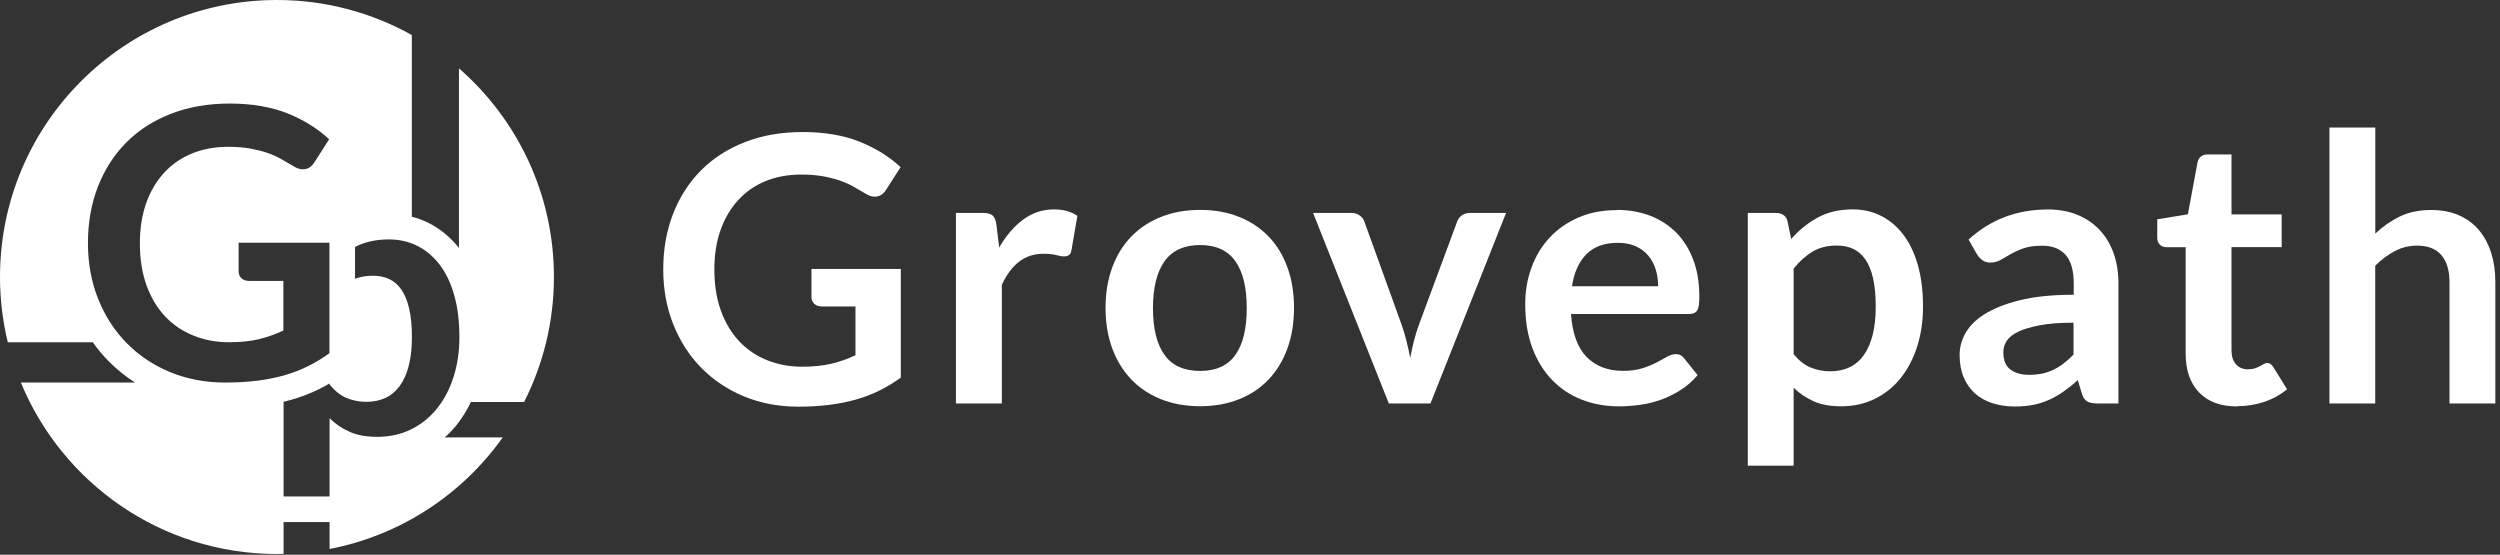 <svg width="338" height="75" viewBox="0 0 338 75" fill="none" xmlns="http://www.w3.org/2000/svg">
<rect x="0" y="0" width="338" height="75" fill="#333333" stroke="none"/>
<g clip-path="url(#clip0_208_76)">
<path d="M108.45 49.58C109.97 49.58 111.3 49.44 112.43 49.17C113.56 48.9 114.64 48.51 115.66 48.03V41.43H111.12C110.68 41.43 110.34 41.31 110.09 41.07C109.84 40.83 109.71 40.53 109.71 40.18V36.36H121.79V51.05C120.87 51.72 119.91 52.3 118.91 52.8C117.91 53.29 116.85 53.7 115.72 54.02C114.59 54.34 113.38 54.58 112.09 54.74C110.8 54.9 109.41 54.98 107.92 54.98C105.28 54.98 102.84 54.52 100.61 53.6C98.38 52.68 96.46 51.4 94.84 49.76C93.22 48.12 91.95 46.16 91.04 43.88C90.13 41.6 89.67 39.12 89.67 36.42C89.67 33.72 90.11 31.19 91 28.91C91.89 26.63 93.15 24.67 94.78 23.03C96.41 21.39 98.39 20.12 100.72 19.21C103.05 18.3 105.66 17.85 108.55 17.85C111.44 17.85 114.08 18.29 116.25 19.17C118.42 20.05 120.25 21.19 121.76 22.6L119.8 25.66C119.41 26.28 118.9 26.59 118.27 26.59C117.87 26.59 117.46 26.46 117.04 26.19C116.5 25.87 115.96 25.55 115.4 25.24C114.84 24.92 114.22 24.65 113.54 24.41C112.86 24.18 112.1 23.98 111.25 23.83C110.4 23.68 109.43 23.6 108.33 23.6C106.54 23.6 104.92 23.9 103.47 24.5C102.02 25.1 100.79 25.96 99.77 27.09C98.75 28.21 97.96 29.56 97.41 31.13C96.86 32.7 96.58 34.46 96.58 36.4C96.58 38.49 96.87 40.35 97.46 41.99C98.05 43.62 98.87 45 99.92 46.12C100.97 47.24 102.23 48.1 103.69 48.69C105.15 49.28 106.74 49.58 108.46 49.58H108.45Z" fill="white"/>
<path d="M129.24 54.55V28.79H132.88C133.52 28.79 133.96 28.91 134.21 29.14C134.46 29.37 134.63 29.78 134.71 30.35L135.09 33.46C136.01 31.87 137.09 30.61 138.33 29.69C139.57 28.77 140.96 28.31 142.5 28.31C143.77 28.31 144.83 28.6 145.66 29.19L144.86 33.84C144.81 34.14 144.7 34.35 144.53 34.48C144.36 34.6 144.14 34.67 143.85 34.67C143.6 34.67 143.26 34.61 142.82 34.49C142.38 34.37 141.81 34.31 141.09 34.31C139.8 34.31 138.7 34.67 137.78 35.38C136.86 36.09 136.08 37.13 135.45 38.51V54.55H129.25H129.24Z" fill="white"/>
<path d="M162.26 28.38C164.18 28.38 165.93 28.69 167.49 29.31C169.05 29.93 170.39 30.81 171.49 31.95C172.6 33.09 173.45 34.48 174.05 36.12C174.65 37.76 174.95 39.59 174.95 41.62C174.95 43.65 174.65 45.5 174.05 47.14C173.45 48.78 172.59 50.18 171.49 51.33C170.39 52.49 169.05 53.37 167.49 53.99C165.93 54.61 164.18 54.92 162.26 54.92C160.34 54.92 158.59 54.61 157.01 53.99C155.44 53.37 154.09 52.48 152.98 51.33C151.87 50.18 151 48.78 150.39 47.14C149.78 45.5 149.47 43.66 149.47 41.62C149.47 39.58 149.78 37.76 150.39 36.12C151 34.48 151.86 33.09 152.98 31.95C154.09 30.81 155.44 29.93 157.01 29.31C158.58 28.69 160.33 28.38 162.26 28.38ZM162.26 50.15C164.4 50.15 165.99 49.43 167.02 47.99C168.05 46.55 168.56 44.44 168.56 41.66C168.56 38.88 168.05 36.76 167.02 35.31C165.99 33.86 164.4 33.13 162.26 33.13C160.12 33.13 158.48 33.86 157.44 35.33C156.4 36.8 155.88 38.91 155.88 41.67C155.88 44.43 156.4 46.54 157.44 47.98C158.48 49.43 160.08 50.15 162.26 50.15Z" fill="white"/>
<path d="M193.39 54.55H187.77L177.53 28.79H182.68C183.13 28.79 183.51 28.9 183.82 29.12C184.13 29.34 184.34 29.61 184.46 29.95L189.43 43.71C189.72 44.51 189.95 45.3 190.15 46.07C190.34 46.84 190.51 47.61 190.66 48.38C190.81 47.61 190.98 46.84 191.17 46.07C191.36 45.3 191.61 44.51 191.91 43.71L197.01 29.95C197.13 29.62 197.34 29.34 197.64 29.12C197.94 28.9 198.3 28.79 198.72 28.79H203.62L193.4 54.55H193.39Z" fill="white"/>
<path d="M218.6 28.38C220.22 28.38 221.72 28.64 223.08 29.16C224.44 29.68 225.62 30.44 226.61 31.43C227.6 32.43 228.37 33.65 228.92 35.1C229.47 36.55 229.75 38.2 229.75 40.06C229.75 40.53 229.73 40.92 229.69 41.23C229.65 41.54 229.57 41.78 229.46 41.96C229.35 42.14 229.2 42.26 229.02 42.34C228.84 42.42 228.6 42.45 228.32 42.45H212.4C212.58 45.1 213.3 47.04 214.53 48.28C215.76 49.52 217.41 50.14 219.45 50.14C220.45 50.14 221.32 50.02 222.05 49.79C222.78 49.56 223.41 49.3 223.96 49.01C224.5 48.72 224.98 48.47 225.39 48.23C225.8 48 226.2 47.88 226.58 47.88C226.83 47.88 227.05 47.93 227.23 48.03C227.41 48.13 227.57 48.27 227.71 48.46L229.52 50.72C228.83 51.52 228.06 52.2 227.21 52.74C226.36 53.28 225.46 53.72 224.54 54.05C223.61 54.38 222.66 54.61 221.7 54.74C220.74 54.87 219.8 54.94 218.9 54.94C217.11 54.94 215.44 54.64 213.9 54.05C212.36 53.46 211.02 52.58 209.88 51.41C208.74 50.25 207.85 48.81 207.19 47.09C206.54 45.37 206.21 43.39 206.21 41.13C206.21 39.37 206.49 37.72 207.06 36.17C207.63 34.62 208.44 33.27 209.51 32.13C210.57 30.98 211.87 30.08 213.4 29.41C214.93 28.74 216.66 28.41 218.59 28.41L218.6 28.38ZM218.73 32.83C216.92 32.83 215.51 33.34 214.49 34.36C213.47 35.38 212.82 36.83 212.53 38.7H224.18C224.18 37.9 224.07 37.14 223.85 36.43C223.63 35.72 223.3 35.1 222.85 34.56C222.4 34.02 221.83 33.6 221.14 33.29C220.45 32.98 219.65 32.83 218.73 32.83Z" fill="white"/>
<path d="M236.3 62.96V28.79H240.09C240.49 28.79 240.84 28.88 241.12 29.07C241.4 29.25 241.59 29.54 241.67 29.92L242.17 32.31C243.21 31.12 244.4 30.16 245.75 29.42C247.1 28.68 248.68 28.31 250.48 28.31C251.89 28.31 253.17 28.6 254.33 29.19C255.49 29.78 256.5 30.63 257.34 31.74C258.18 32.85 258.84 34.23 259.3 35.86C259.76 37.49 259.99 39.36 259.99 41.47C259.99 43.4 259.73 45.18 259.21 46.82C258.69 48.46 257.95 49.88 256.99 51.09C256.03 52.3 254.86 53.24 253.5 53.91C252.14 54.59 250.61 54.93 248.92 54.93C247.46 54.93 246.23 54.71 245.22 54.26C244.21 53.81 243.3 53.2 242.5 52.42V62.96H236.3ZM248.35 33.2C247.06 33.2 245.96 33.47 245.05 34.02C244.14 34.57 243.29 35.33 242.5 36.32V47.87C243.2 48.74 243.97 49.35 244.8 49.69C245.63 50.03 246.52 50.2 247.47 50.2C248.42 50.2 249.26 50.02 250.02 49.67C250.78 49.32 251.43 48.78 251.95 48.06C252.48 47.34 252.88 46.43 253.17 45.34C253.45 44.24 253.6 42.95 253.6 41.46C253.6 39.97 253.48 38.68 253.24 37.63C253 36.58 252.65 35.73 252.2 35.08C251.75 34.43 251.2 33.95 250.56 33.65C249.92 33.35 249.18 33.2 248.36 33.2H248.35Z" fill="white"/>
<path d="M286.39 54.55H283.6C283.01 54.55 282.55 54.46 282.22 54.29C281.89 54.12 281.63 53.76 281.47 53.22L280.92 51.39C280.27 51.98 279.63 52.49 279 52.93C278.37 53.37 277.72 53.75 277.05 54.05C276.38 54.35 275.67 54.58 274.92 54.73C274.17 54.88 273.33 54.96 272.41 54.96C271.32 54.96 270.32 54.81 269.4 54.52C268.48 54.23 267.69 53.79 267.03 53.2C266.37 52.61 265.85 51.88 265.49 51.01C265.12 50.14 264.94 49.12 264.94 47.96C264.94 46.99 265.19 46.02 265.71 45.08C266.23 44.14 267.07 43.27 268.26 42.51C269.45 41.75 271.03 41.11 273.01 40.61C274.98 40.11 277.44 39.85 280.37 39.85V38.33C280.37 36.59 280.01 35.31 279.28 34.47C278.55 33.64 277.49 33.22 276.1 33.22C275.1 33.22 274.26 33.34 273.59 33.57C272.92 33.8 272.34 34.07 271.84 34.36C271.35 34.65 270.89 34.92 270.47 35.15C270.05 35.38 269.59 35.5 269.09 35.5C268.67 35.5 268.31 35.39 268.01 35.17C267.71 34.95 267.47 34.68 267.28 34.37L266.15 32.39C269.11 29.68 272.69 28.32 276.87 28.32C278.38 28.32 279.72 28.57 280.9 29.06C282.08 29.55 283.08 30.24 283.9 31.12C284.72 32 285.34 33.05 285.77 34.27C286.2 35.49 286.41 36.83 286.41 38.29V54.56L286.39 54.55ZM274.34 50.68C274.98 50.68 275.56 50.62 276.1 50.51C276.64 50.39 277.14 50.22 277.62 49.99C278.1 49.76 278.56 49.48 279 49.14C279.44 48.8 279.89 48.4 280.34 47.94V43.63C278.53 43.63 277.02 43.74 275.81 43.97C274.6 44.2 273.62 44.49 272.88 44.84C272.14 45.19 271.62 45.61 271.31 46.08C271 46.55 270.85 47.07 270.85 47.62C270.85 48.72 271.17 49.5 271.82 49.97C272.46 50.44 273.31 50.68 274.34 50.68Z" fill="white"/>
<path d="M302.46 54.95C300.23 54.95 298.52 54.32 297.31 53.05C296.1 51.79 295.5 50.04 295.5 47.81V33.42H292.89C292.56 33.42 292.27 33.31 292.02 33.09C291.78 32.87 291.66 32.55 291.66 32.11V29.65L295.8 28.97L297.11 21.94C297.18 21.61 297.33 21.35 297.57 21.16C297.81 20.98 298.12 20.88 298.49 20.88H301.7V28.99H308.48V33.41H301.7V47.37C301.7 48.17 301.9 48.8 302.3 49.25C302.7 49.7 303.24 49.93 303.91 49.93C304.29 49.93 304.62 49.88 304.88 49.79C305.14 49.7 305.37 49.6 305.56 49.5C305.75 49.4 305.92 49.3 306.07 49.21C306.22 49.12 306.37 49.07 306.52 49.07C306.7 49.07 306.85 49.12 306.97 49.21C307.09 49.3 307.21 49.44 307.35 49.62L309.21 52.63C308.31 53.38 307.27 53.95 306.1 54.34C304.93 54.73 303.71 54.92 302.46 54.92V54.95Z" fill="white"/>
<path d="M314.94 54.55V17.24H321.14V31.58C322.14 30.63 323.25 29.86 324.45 29.27C325.66 28.69 327.07 28.39 328.69 28.39C330.1 28.39 331.34 28.63 332.43 29.1C333.52 29.58 334.43 30.25 335.15 31.11C335.88 31.97 336.43 33 336.81 34.2C337.19 35.4 337.37 36.71 337.37 38.15V54.55H331.17V38.15C331.17 36.58 330.81 35.36 330.08 34.5C329.35 33.64 328.26 33.21 326.8 33.21C325.73 33.21 324.72 33.45 323.79 33.94C322.86 34.43 321.97 35.09 321.13 35.92V54.55H314.93H314.94Z" fill="white"/>
<path d="M61.8 57.37C62.52 56.46 63.14 55.45 63.67 54.35H70.86C73.43 49.27 74.89 43.53 74.89 37.45C74.89 26.19 69.92 16.1 62.05 9.24V33.53C60.91 32.08 59.54 30.95 57.98 30.16C57.25 29.79 56.48 29.51 55.68 29.3V4.74C50.29 1.73 44.07 0 37.45 0C16.77 0 0 16.77 0 37.45C0 40.49 0.37 43.44 1.05 46.27H12.54C13.19 47.19 13.91 48.05 14.69 48.84C15.77 49.93 16.96 50.89 18.26 51.72H2.82C8.43 65.32 21.82 74.9 37.45 74.9C37.75 74.9 38.04 74.88 38.34 74.88V70.58H44.56V74.22C54.19 72.37 62.5 66.83 67.97 59.14H60.12C60.73 58.61 61.29 58.02 61.8 57.38V57.37ZM34.69 51.48C33.38 51.64 31.97 51.72 30.45 51.72C27.76 51.72 25.29 51.25 23.02 50.32C20.76 49.39 18.8 48.08 17.15 46.41C15.5 44.74 14.21 42.75 13.28 40.44C12.35 38.13 11.89 35.6 11.89 32.86C11.89 30.12 12.34 27.54 13.24 25.23C14.14 22.92 15.42 20.93 17.08 19.26C18.74 17.59 20.75 16.3 23.12 15.38C25.48 14.46 28.14 14 31.08 14C34.02 14 36.7 14.45 38.9 15.34C41.1 16.23 42.97 17.4 44.5 18.83L42.51 21.94C42.12 22.57 41.6 22.89 40.95 22.89C40.54 22.89 40.12 22.75 39.7 22.48C39.16 22.16 38.6 21.84 38.03 21.51C37.46 21.19 36.83 20.9 36.14 20.67C35.45 20.43 34.68 20.24 33.82 20.08C32.96 19.93 31.97 19.85 30.85 19.85C29.03 19.85 27.38 20.16 25.91 20.77C24.44 21.38 23.18 22.26 22.15 23.4C21.11 24.54 20.31 25.91 19.75 27.51C19.19 29.11 18.91 30.9 18.91 32.87C18.91 35 19.21 36.89 19.8 38.55C20.4 40.21 21.23 41.61 22.3 42.75C23.37 43.89 24.65 44.76 26.13 45.36C27.61 45.97 29.23 46.27 30.98 46.27C32.53 46.27 33.88 46.13 35.03 45.85C36.18 45.57 37.27 45.18 38.31 44.69V37.98H33.69C33.25 37.98 32.9 37.86 32.64 37.61C32.38 37.36 32.26 37.06 32.26 36.7V32.82H44.54V47.75C43.61 48.43 42.63 49.02 41.62 49.52C40.61 50.02 39.53 50.43 38.38 50.76C37.23 51.08 36 51.32 34.69 51.49V51.48ZM55.6 58.04C54.23 58.72 52.7 59.06 51 59.06C49.54 59.06 48.3 58.84 47.29 58.39C46.27 57.95 45.36 57.33 44.56 56.54V67.12H38.34V54.32C38.67 54.24 39 54.16 39.32 54.07C40.68 53.69 41.97 53.19 43.16 52.6C43.63 52.37 44.1 52.11 44.56 51.84V51.98C45.27 52.85 46.03 53.46 46.86 53.81C47.69 54.15 48.59 54.33 49.54 54.33C50.49 54.33 51.33 54.15 52.1 53.8C52.86 53.45 53.51 52.91 54.04 52.19C54.57 51.47 54.98 50.56 55.26 49.46C55.55 48.36 55.69 47.06 55.69 45.57C55.69 44.08 55.57 42.78 55.32 41.73C55.08 40.68 54.73 39.83 54.28 39.17C53.83 38.52 53.28 38.04 52.63 37.73C51.98 37.43 51.25 37.28 50.43 37.28C49.53 37.28 48.72 37.42 48 37.69V33.39C49.31 32.71 50.83 32.37 52.57 32.37C53.98 32.37 55.27 32.66 56.44 33.25C57.61 33.84 58.61 34.69 59.46 35.81C60.31 36.93 60.96 38.3 61.42 39.94C61.88 41.58 62.11 43.45 62.11 45.57C62.11 47.5 61.85 49.29 61.33 50.93C60.81 52.58 60.07 54 59.1 55.21C58.13 56.42 56.97 57.36 55.6 58.04Z" fill="white"/>
</g>
<defs>
<clipPath id="clip0_208_76">
<rect width="337.39" height="74.9" fill="white"/>
</clipPath>
</defs>
</svg>
